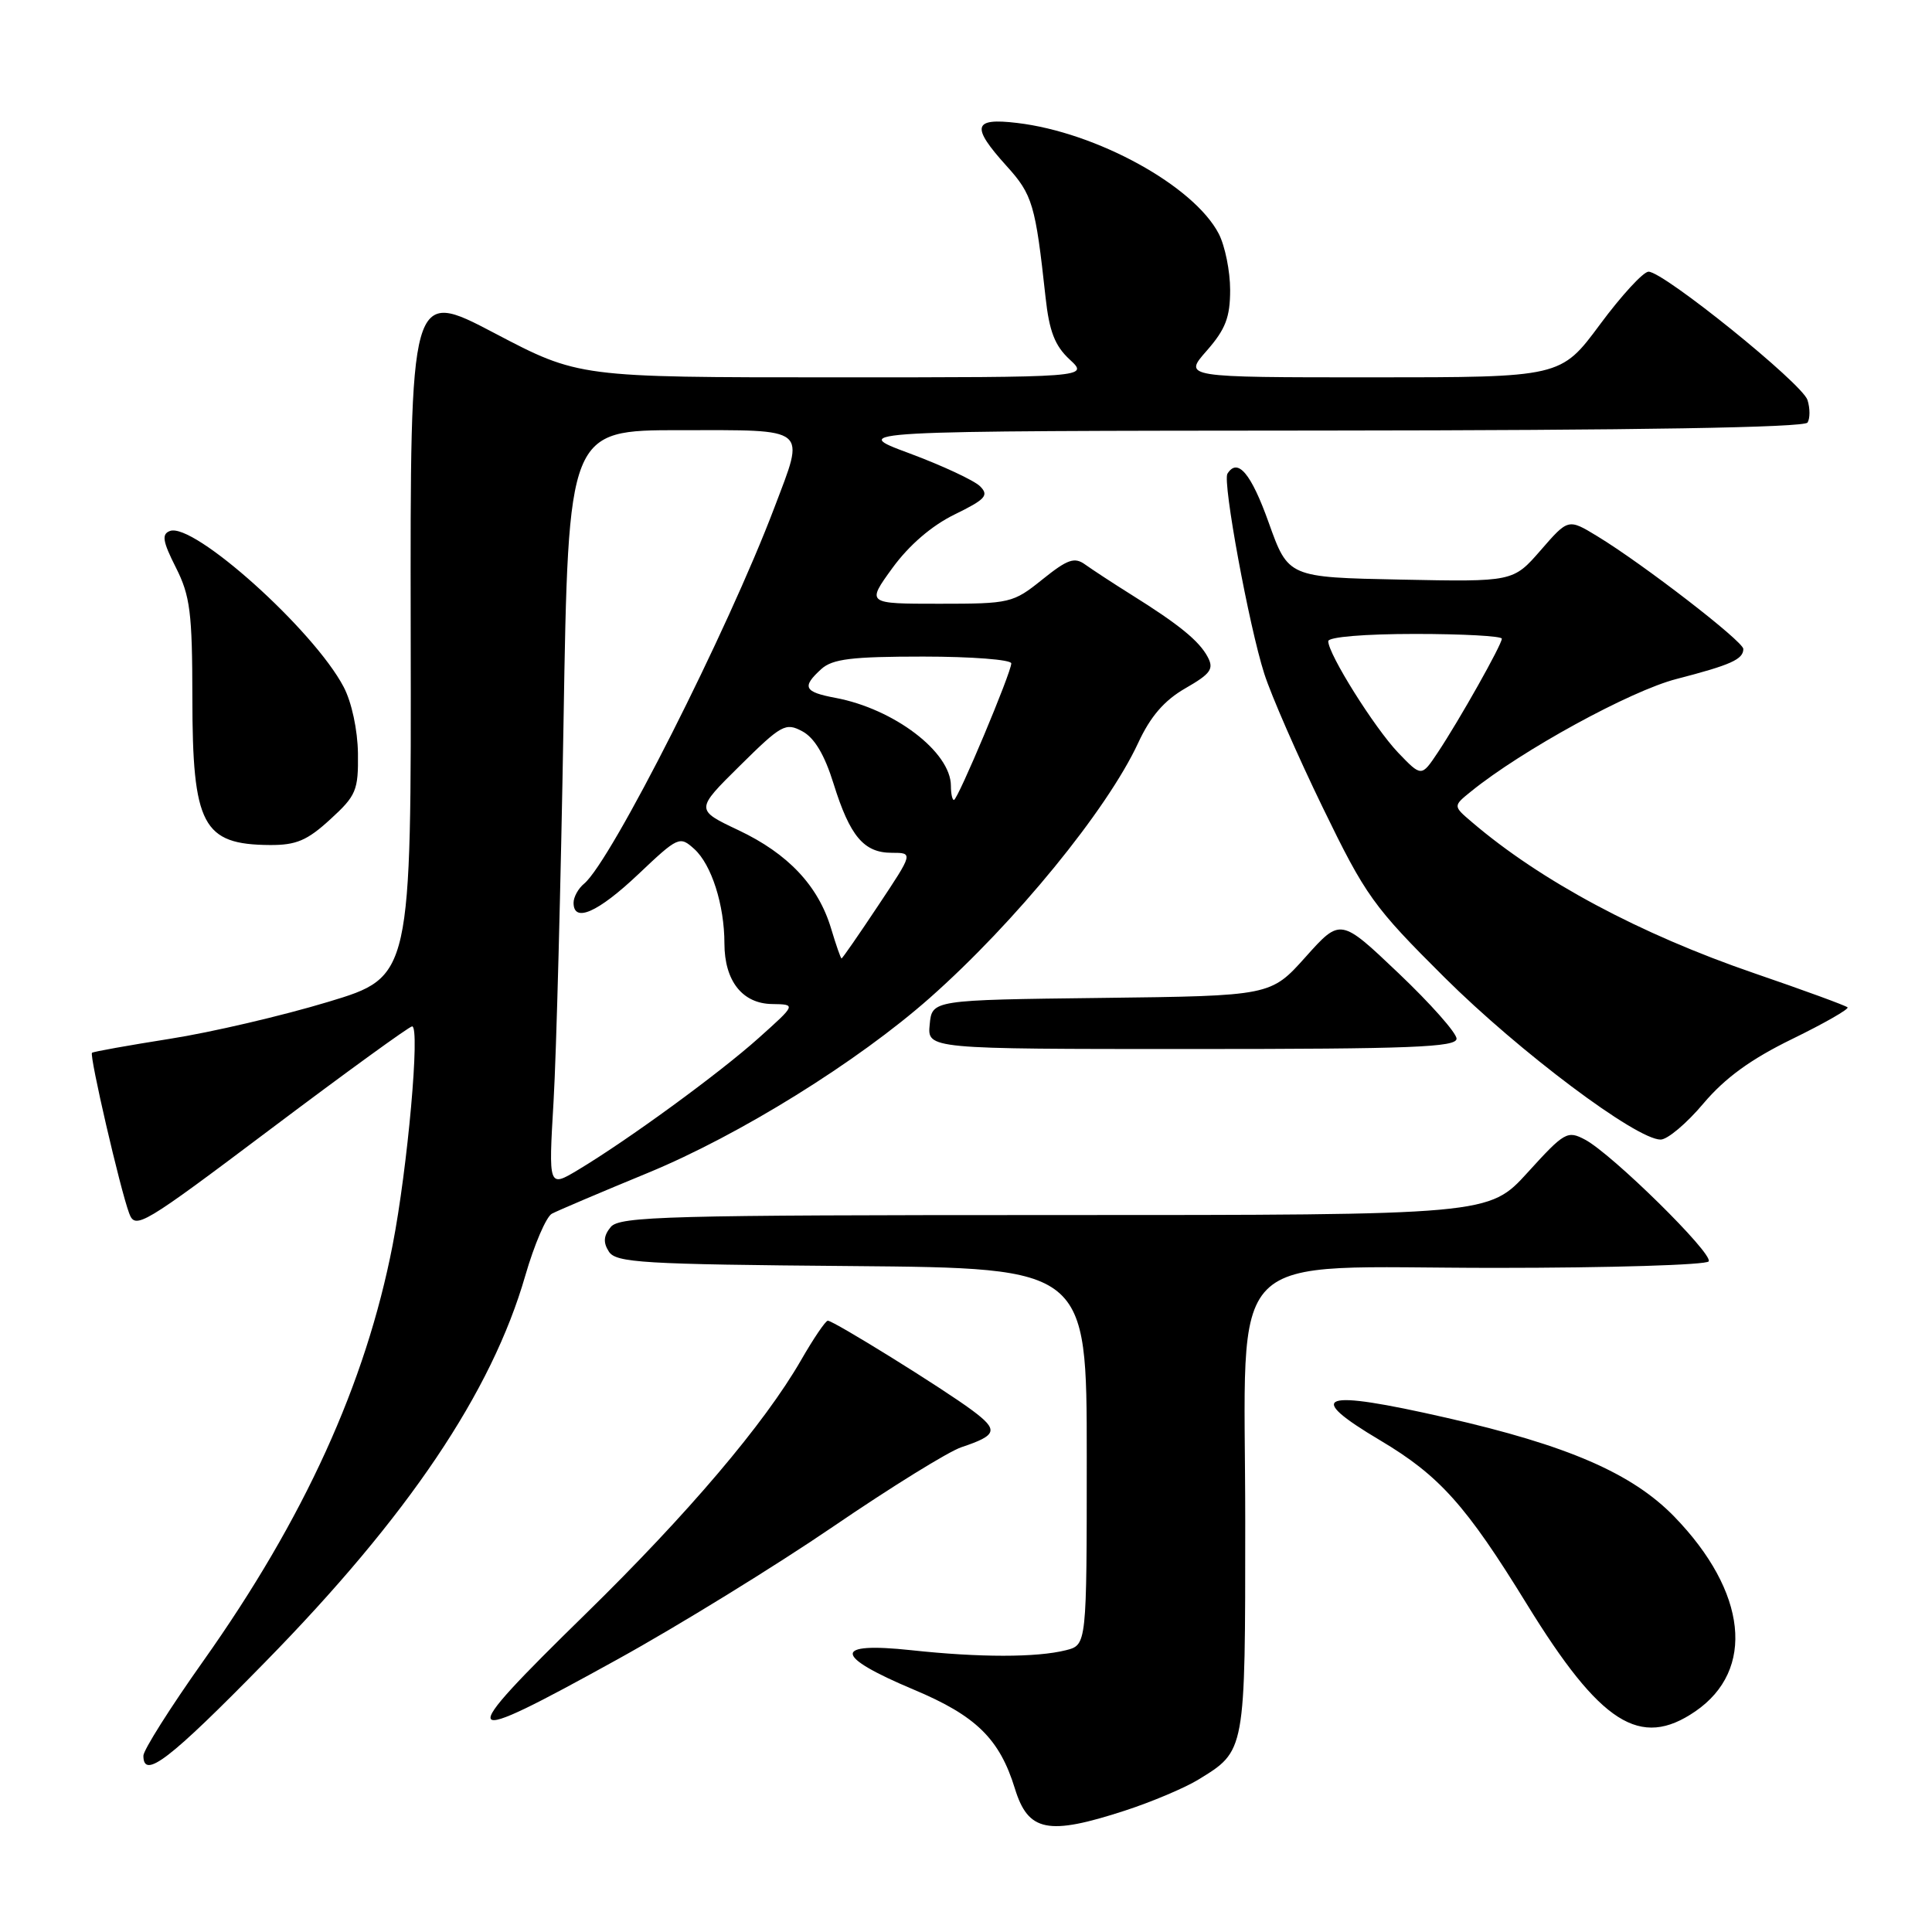 <?xml version="1.0" encoding="UTF-8" standalone="no"?>
<!DOCTYPE svg PUBLIC "-//W3C//DTD SVG 1.1//EN" "http://www.w3.org/Graphics/SVG/1.1/DTD/svg11.dtd" >
<svg xmlns="http://www.w3.org/2000/svg" xmlns:xlink="http://www.w3.org/1999/xlink" version="1.1" viewBox="0 0 256 256">
 <g >
 <path fill="currentColor"
d=" M 149.08 239.91 C 152.61 238.76 156.96 236.92 158.75 235.83 C 165.06 231.96 165.00 232.31 165.00 201.58 C 165.00 164.51 161.56 168.00 198.13 168.00 C 213.39 168.00 226.12 167.61 226.41 167.14 C 227.04 166.13 213.61 152.91 210.03 151.01 C 207.69 149.77 207.30 149.99 202.43 155.35 C 197.29 161.00 197.29 161.00 139.77 161.00 C 88.50 161.00 82.10 161.17 80.93 162.58 C 79.98 163.73 79.90 164.63 80.67 165.83 C 81.60 167.32 85.06 167.53 112.86 167.76 C 144.00 168.03 144.00 168.03 144.00 193.00 C 144.00 217.96 144.00 217.96 141.25 218.66 C 137.37 219.64 129.79 219.64 120.75 218.66 C 110.29 217.54 110.41 219.40 121.09 223.89 C 129.33 227.35 132.45 230.40 134.48 237.00 C 136.24 242.72 138.86 243.24 149.08 239.91 Z  M 35.12 220.25 C 54.10 200.89 65.15 184.47 69.60 169.04 C 70.79 164.92 72.38 161.22 73.13 160.82 C 73.88 160.42 79.62 157.98 85.88 155.40 C 98.00 150.40 113.63 140.69 123.20 132.23 C 134.52 122.22 146.68 107.34 150.81 98.45 C 152.44 94.93 154.27 92.81 157.07 91.20 C 160.43 89.27 160.88 88.64 160.02 87.04 C 158.89 84.92 156.23 82.75 149.86 78.77 C 147.46 77.27 144.74 75.48 143.80 74.81 C 142.38 73.78 141.47 74.09 138.11 76.79 C 134.23 79.91 133.83 80.00 124.46 80.00 C 114.81 80.00 114.81 80.00 118.26 75.25 C 120.46 72.23 123.46 69.65 126.49 68.17 C 130.60 66.16 131.07 65.64 129.86 64.43 C 129.08 63.66 124.86 61.69 120.48 60.06 C 112.50 57.10 112.50 57.10 175.69 57.05 C 217.06 57.02 239.10 56.65 239.51 55.99 C 239.85 55.44 239.85 54.09 239.50 53.00 C 238.81 50.82 220.45 36.00 218.44 36.00 C 217.75 36.00 214.85 39.15 212.00 43.00 C 206.81 50.00 206.81 50.00 181.80 50.00 C 156.79 50.00 156.79 50.00 159.90 46.47 C 162.39 43.63 163.00 42.04 163.00 38.42 C 163.00 35.93 162.32 32.59 161.50 30.99 C 158.21 24.63 145.31 17.53 134.76 16.29 C 128.91 15.59 128.64 16.75 133.39 22.01 C 136.82 25.80 137.20 27.10 138.54 39.38 C 139.03 43.90 139.77 45.81 141.73 47.63 C 144.29 50.00 144.29 50.00 110.49 50.00 C 76.68 50.00 76.68 50.00 65.52 44.14 C 54.35 38.27 54.35 38.27 54.42 83.85 C 54.50 129.43 54.50 129.43 43.50 132.75 C 37.45 134.58 28.00 136.79 22.50 137.65 C 17.00 138.52 12.36 139.35 12.19 139.50 C 11.82 139.84 15.93 157.62 17.12 160.78 C 17.93 162.95 18.84 162.41 35.96 149.53 C 45.85 142.09 54.24 136.00 54.61 136.00 C 55.69 136.00 54.02 154.72 52.02 165.00 C 48.45 183.34 40.32 201.20 26.93 220.10 C 22.57 226.25 19.00 231.90 19.00 232.64 C 19.00 235.84 22.43 233.21 35.12 220.25 Z  M 224.63 226.77 C 232.63 221.29 231.51 210.92 221.85 200.96 C 216.28 195.23 207.72 191.51 191.61 187.85 C 174.93 184.05 172.70 184.81 182.89 190.86 C 190.74 195.53 194.27 199.47 202.31 212.55 C 212.07 228.42 217.33 231.77 224.63 226.77 Z  M 81.81 219.88 C 89.89 215.42 102.76 207.49 110.40 202.28 C 118.05 197.06 125.70 192.32 127.40 191.76 C 132.16 190.17 132.35 189.50 128.80 186.86 C 124.88 183.95 110.46 175.00 109.69 175.00 C 109.39 175.00 107.79 177.36 106.13 180.25 C 101.29 188.65 91.18 200.56 77.61 213.84 C 59.95 231.12 60.37 231.73 81.81 219.88 Z  M 225.71 146.22 C 228.58 142.83 231.98 140.35 237.48 137.67 C 241.74 135.59 245.04 133.70 244.81 133.48 C 244.58 133.25 239.02 131.21 232.45 128.96 C 217.27 123.75 204.14 116.72 195.02 108.92 C 192.53 106.80 192.53 106.80 194.92 104.87 C 201.66 99.41 216.04 91.54 222.14 89.97 C 229.33 88.11 231.00 87.37 231.00 85.99 C 231.00 84.99 217.68 74.71 211.65 71.05 C 207.80 68.71 207.80 68.71 204.15 72.91 C 200.50 77.10 200.50 77.10 185.60 76.80 C 170.70 76.50 170.70 76.50 168.11 69.25 C 165.78 62.72 163.99 60.60 162.64 62.77 C 161.98 63.84 165.49 82.92 167.52 89.26 C 168.44 92.14 171.93 100.12 175.27 107.00 C 180.96 118.72 181.97 120.13 191.42 129.53 C 201.34 139.39 216.81 151.00 220.04 151.00 C 220.95 151.00 223.50 148.85 225.71 146.22 Z  M 193.00 137.63 C 193.00 136.87 189.54 132.97 185.31 128.95 C 177.62 121.64 177.62 121.64 173.00 126.80 C 168.38 131.96 168.38 131.96 145.94 132.23 C 123.50 132.50 123.50 132.50 123.19 135.75 C 122.87 139.00 122.87 139.00 157.94 139.00 C 186.99 139.00 193.00 138.76 193.00 137.63 Z  M 43.76 108.57 C 47.21 105.42 47.49 104.73 47.43 99.82 C 47.39 96.74 46.60 93.04 45.54 91.03 C 41.58 83.48 25.62 69.16 22.51 70.36 C 21.40 70.78 21.55 71.73 23.30 75.19 C 25.20 78.95 25.48 81.16 25.49 92.50 C 25.50 109.36 26.85 111.91 35.76 111.97 C 39.25 111.99 40.71 111.37 43.76 108.57 Z  M 73.35 145.93 C 73.72 139.64 74.31 117.06 74.67 95.75 C 75.31 57.00 75.31 57.00 90.16 57.00 C 107.33 57.00 106.69 56.48 102.62 67.23 C 96.43 83.58 80.98 114.11 77.40 117.09 C 76.63 117.72 76.00 118.86 76.00 119.62 C 76.00 122.33 79.21 120.92 84.57 115.85 C 89.87 110.83 90.06 110.75 92.00 112.50 C 94.28 114.57 95.99 119.91 95.99 125.03 C 96.00 129.98 98.37 132.99 102.31 133.04 C 105.50 133.09 105.50 133.09 100.53 137.54 C 95.31 142.22 83.21 151.05 76.59 155.02 C 72.68 157.36 72.68 157.36 73.35 145.93 Z  M 110.13 123.05 C 108.43 117.37 104.43 113.12 97.86 110.01 C 92.13 107.30 92.13 107.30 98.03 101.47 C 103.54 96.02 104.09 95.71 106.31 96.90 C 107.92 97.76 109.26 100.01 110.45 103.84 C 112.62 110.81 114.47 113.00 118.16 113.00 C 121.02 113.00 121.02 113.00 116.36 120.00 C 113.80 123.85 111.62 127.00 111.51 127.00 C 111.40 127.00 110.78 125.22 110.13 123.05 Z  M 126.00 104.13 C 126.00 99.66 118.48 93.93 110.70 92.47 C 106.53 91.69 106.21 91.03 108.83 88.65 C 110.31 87.31 112.87 87.00 122.33 87.00 C 128.75 87.00 134.00 87.41 134.00 87.90 C 134.00 89.11 126.91 106.00 126.40 106.00 C 126.18 106.00 126.00 105.16 126.00 104.13 Z  M 185.26 99.73 C 182.12 96.43 176.00 86.68 176.00 84.96 C 176.00 84.40 180.85 84.00 187.50 84.00 C 193.82 84.00 199.00 84.28 199.00 84.63 C 199.00 85.42 193.37 95.42 190.50 99.73 C 188.35 102.95 188.35 102.95 185.26 99.73 Z "/>
</g>
</svg>